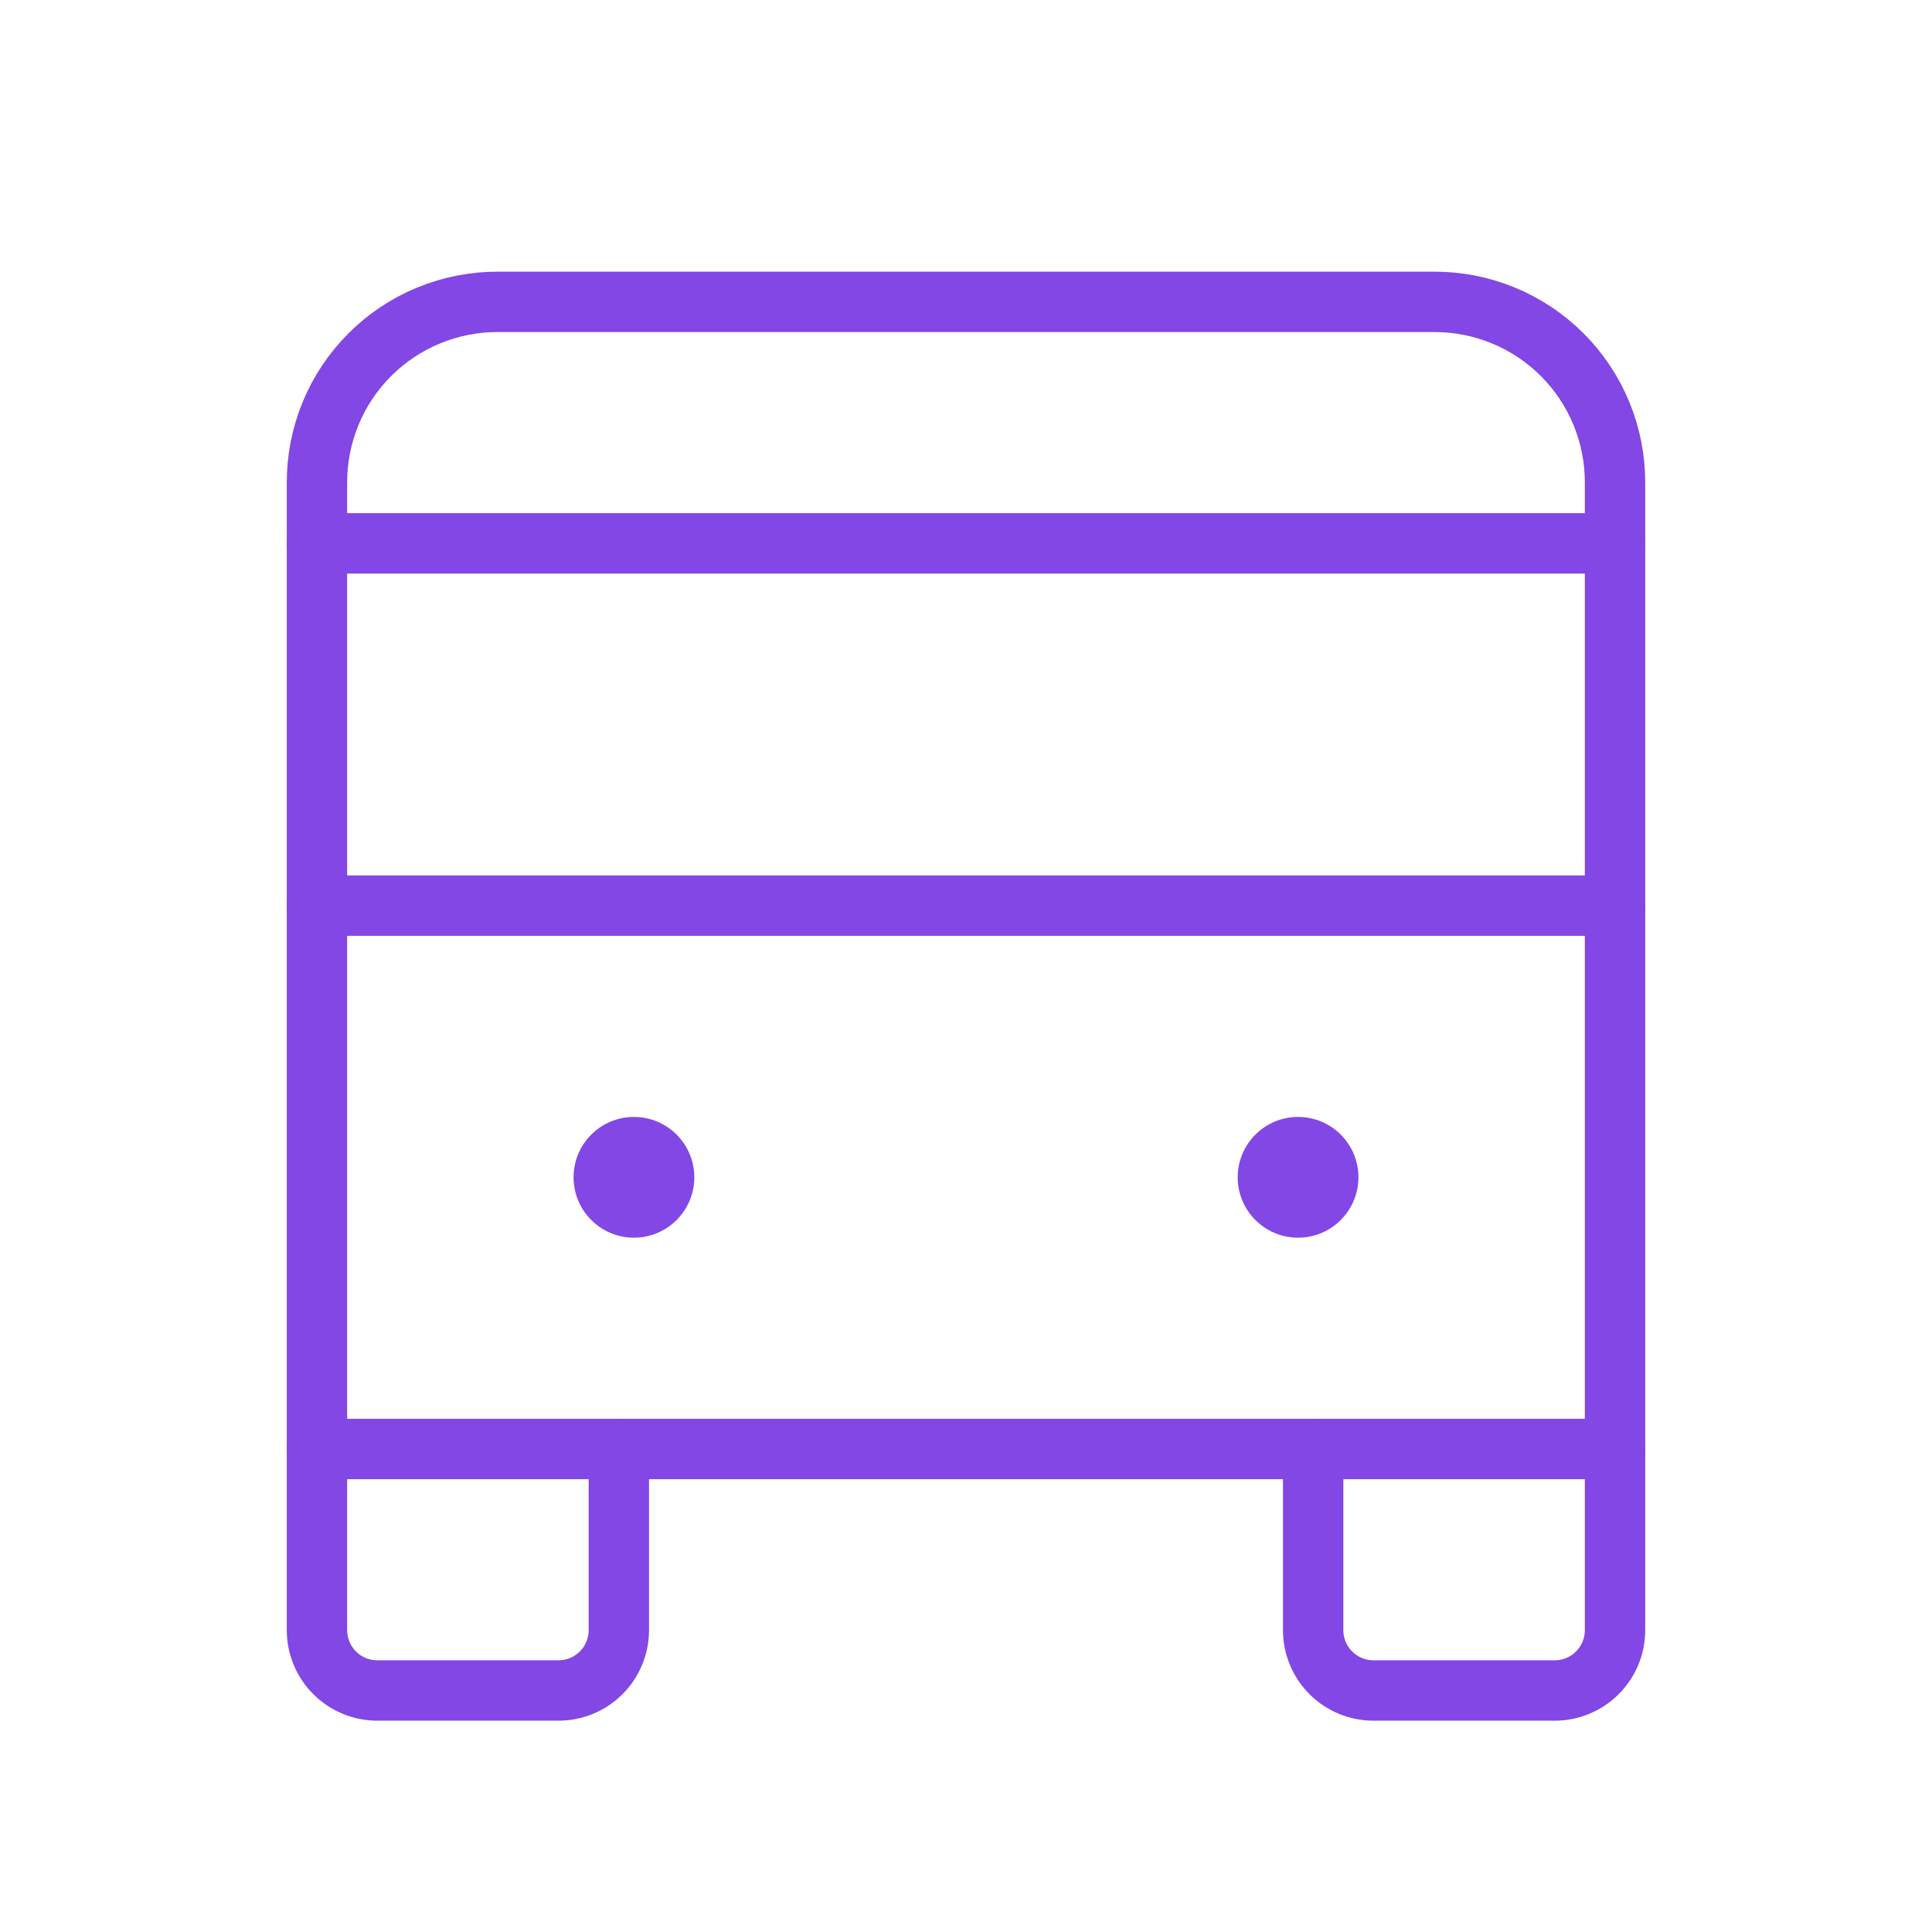 <svg width="32" height="32" viewBox="0 0 32 32" fill="none" xmlns="http://www.w3.org/2000/svg">
<path d="M5.25 9H26.75" stroke="#8247E5" stroke-linecap="round" stroke-linejoin="round"/>
<path d="M5.25 15H26.75" stroke="#8247E5" stroke-linecap="round" stroke-linejoin="round"/>
<path d="M26.75 24H5.25V8C5.248 7.606 5.325 7.215 5.475 6.85C5.625 6.485 5.846 6.154 6.125 5.875C6.404 5.596 6.735 5.375 7.1 5.225C7.465 5.075 7.856 4.998 8.25 5H23.75C24.145 4.998 24.535 5.075 24.9 5.225C25.265 5.375 25.596 5.596 25.875 5.875C26.154 6.154 26.375 6.485 26.525 6.85C26.675 7.215 26.752 7.606 26.75 8V24Z" stroke="#8247E5" stroke-linecap="round" stroke-linejoin="round"/>
<path d="M26.75 24V27C26.75 27.265 26.645 27.52 26.457 27.707C26.27 27.895 26.015 28 25.75 28H22.75C22.485 28 22.23 27.895 22.043 27.707C21.855 27.52 21.75 27.265 21.75 27V24" stroke="#8247E5" stroke-linecap="round" stroke-linejoin="round"/>
<path d="M10.25 24V27C10.25 27.265 10.145 27.52 9.957 27.707C9.77 27.895 9.515 28 9.25 28H6.25C5.985 28 5.73 27.895 5.543 27.707C5.355 27.52 5.25 27.265 5.25 27V24" stroke="#8247E5" stroke-linecap="round" stroke-linejoin="round"/>
<path d="M10.5 20.5C11.052 20.5 11.5 20.052 11.5 19.5C11.5 18.948 11.052 18.5 10.5 18.5C9.948 18.5 9.5 18.948 9.5 19.5C9.5 20.052 9.948 20.5 10.5 20.5Z" fill="#8247E5"/>
<path d="M21.5 20.5C22.052 20.5 22.5 20.052 22.5 19.5C22.5 18.948 22.052 18.5 21.5 18.5C20.948 18.5 20.5 18.948 20.5 19.5C20.5 20.052 20.948 20.5 21.5 20.5Z" fill="#8247E5"/>
</svg>
